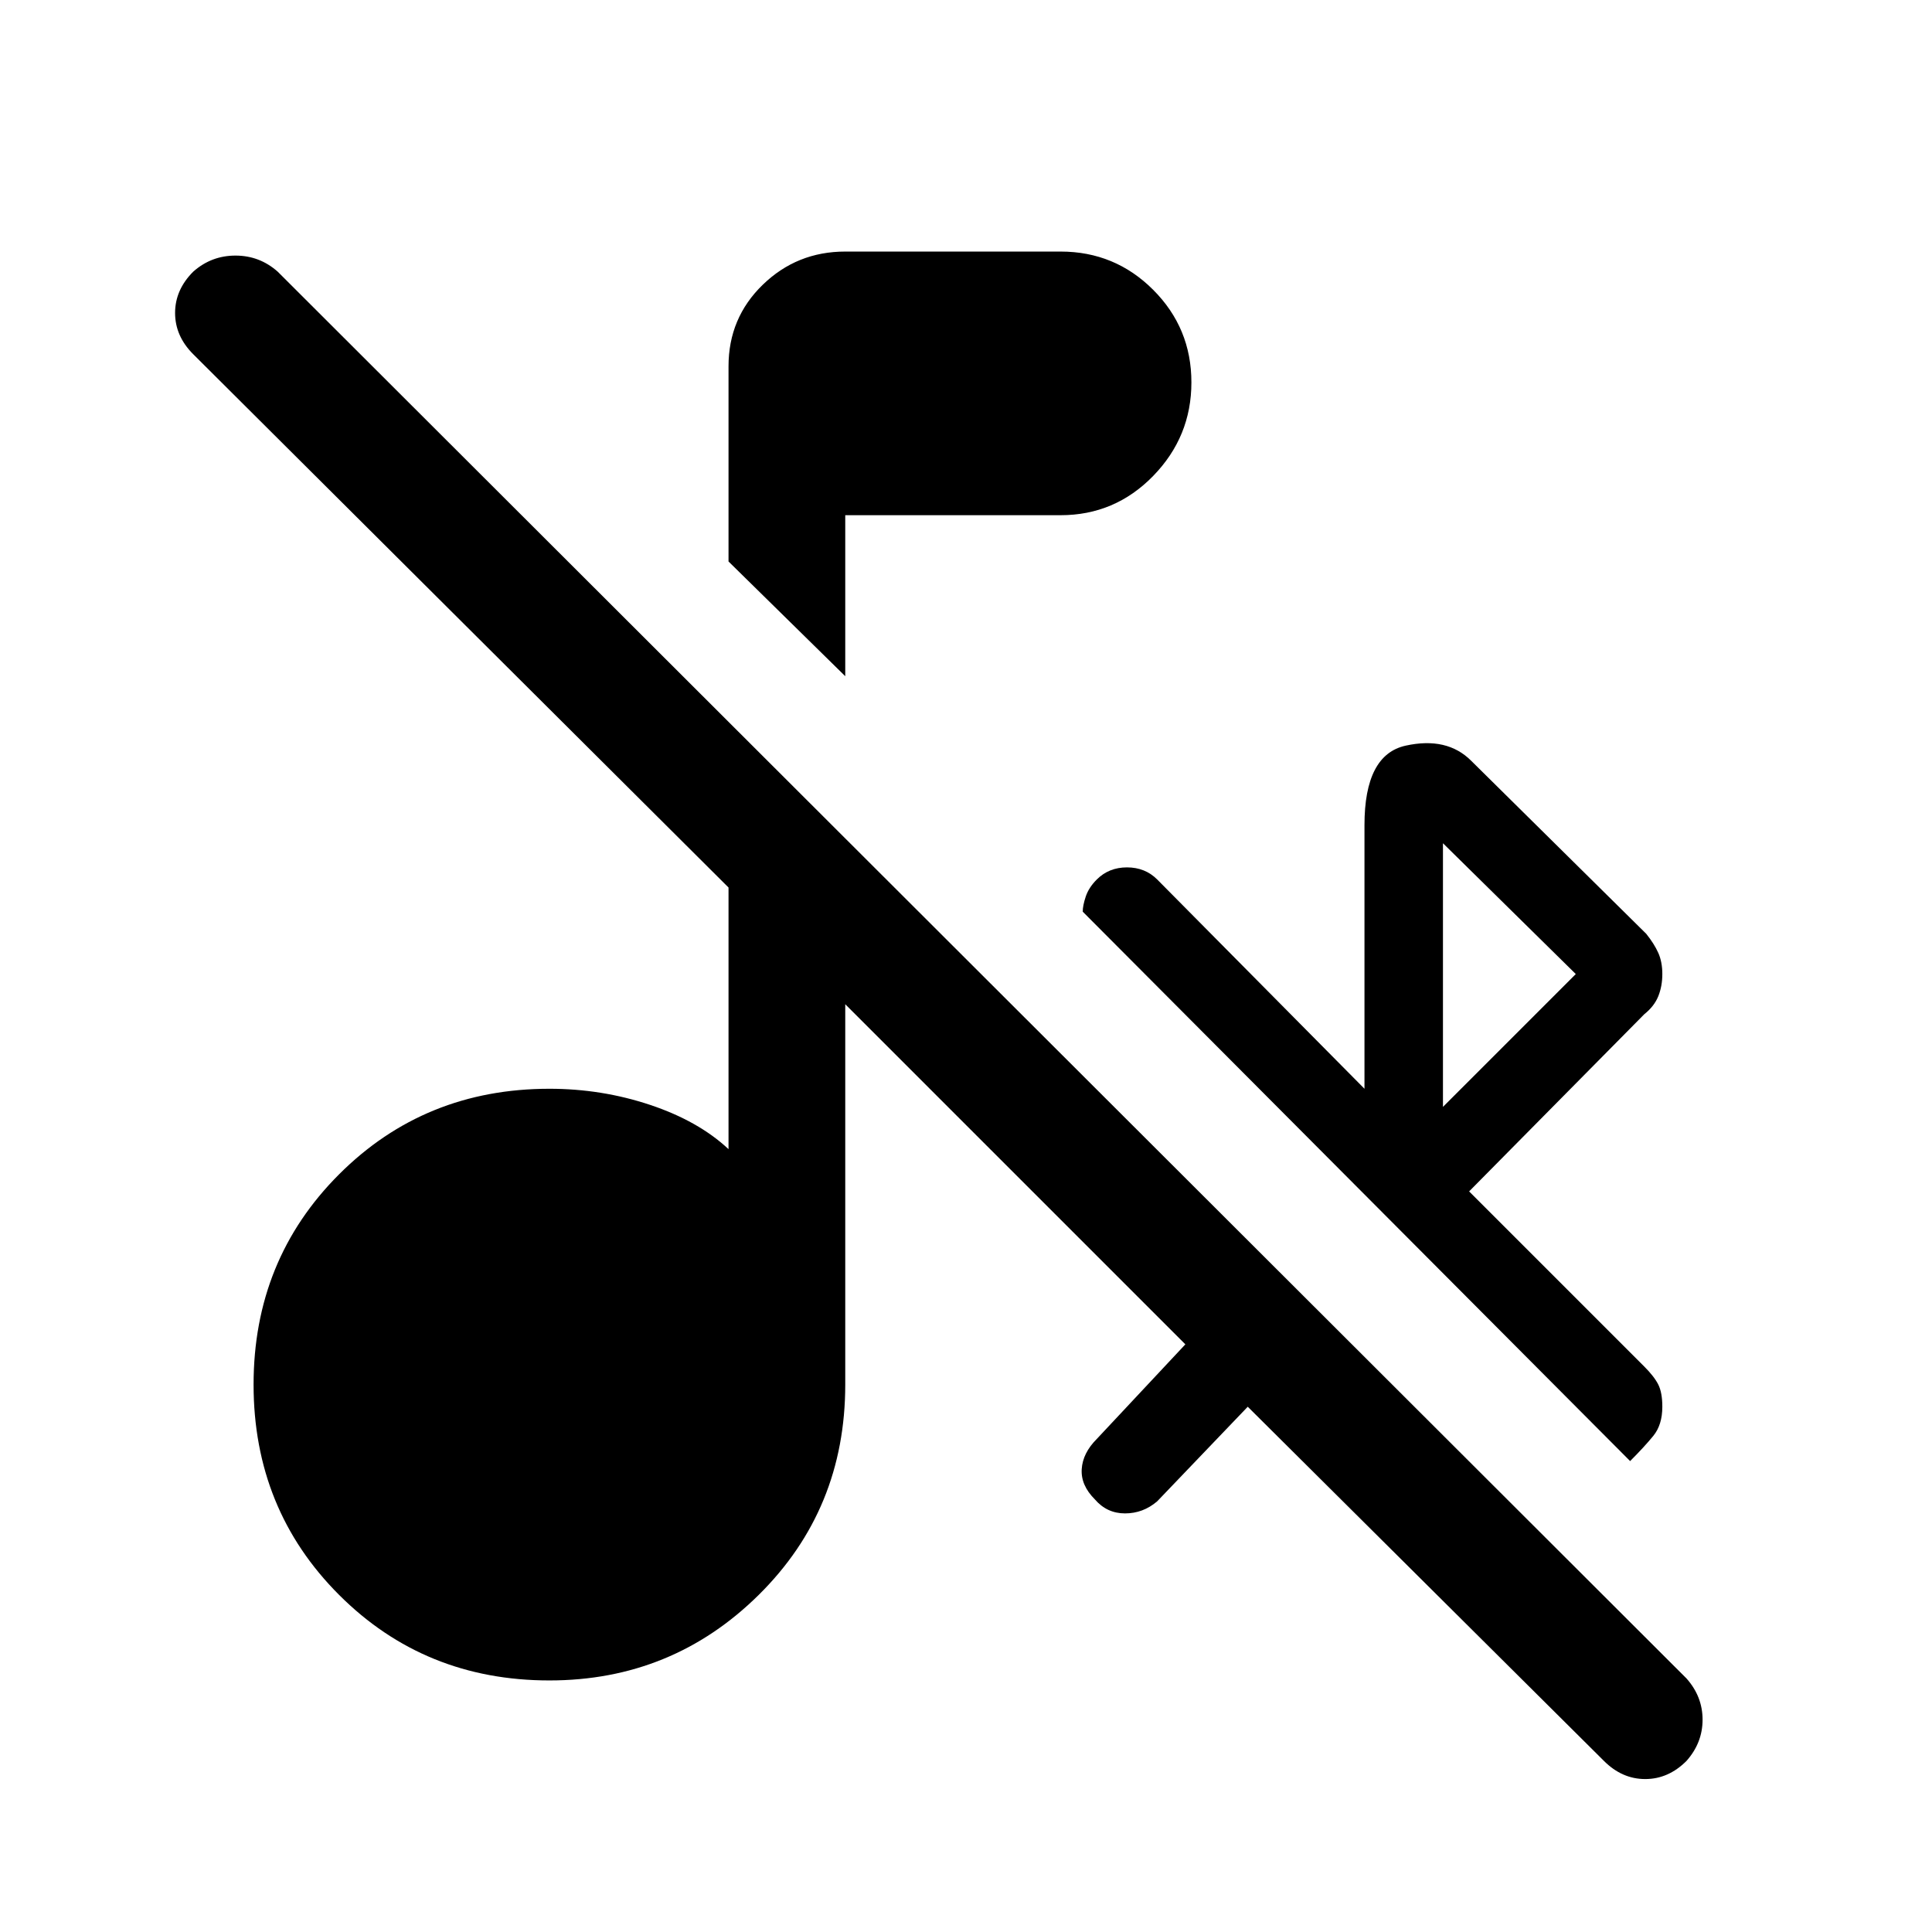 <svg xmlns="http://www.w3.org/2000/svg" height="48" width="48"><path d="m21 16.8-2.9-2.85V9.1q0-1.2.85-2.025T21 6.25h5.35q1.35 0 2.3.95.95.95.95 2.3 0 1.35-.95 2.325-.95.975-2.3.975H21Zm19.5 19.5L26.9 22.65q0-.15.075-.375t.275-.425q.3-.3.75-.3t.75.3l5.15 5.2V20.5q0-1.75 1.025-1.975 1.025-.225 1.625.375l4.35 4.3q.2.25.3.475.1.225.1.525 0 .3-.1.55-.1.25-.35.45l-4.35 4.4 4.35 4.35q.25.25.35.45.1.2.1.55 0 .45-.225.725-.225.275-.575.625Zm-4.65-8.8 3.3-3.3-3.3-3.25Zm4 16.25L31 34.95l-2.25 2.35q-.35.3-.8.3-.45 0-.75-.35-.35-.35-.325-.75.025-.4.375-.75l2.2-2.35L21 24.95v9.45q0 3.1-2.15 5.225-2.15 2.125-5.2 2.125-3.1 0-5.225-2.125Q6.3 37.5 6.3 34.4q0-3.1 2.125-5.225 2.125-2.125 5.225-2.125 1.3 0 2.5.4t1.95 1.1v-6.5L4.8 8.8q-.45-.45-.45-1.025T4.8 6.75q.45-.4 1.05-.4.6 0 1.05.4l35 34.95q.4.45.4 1.025t-.4 1.025q-.45.45-1.025.45t-1.025-.45Z"/></svg>